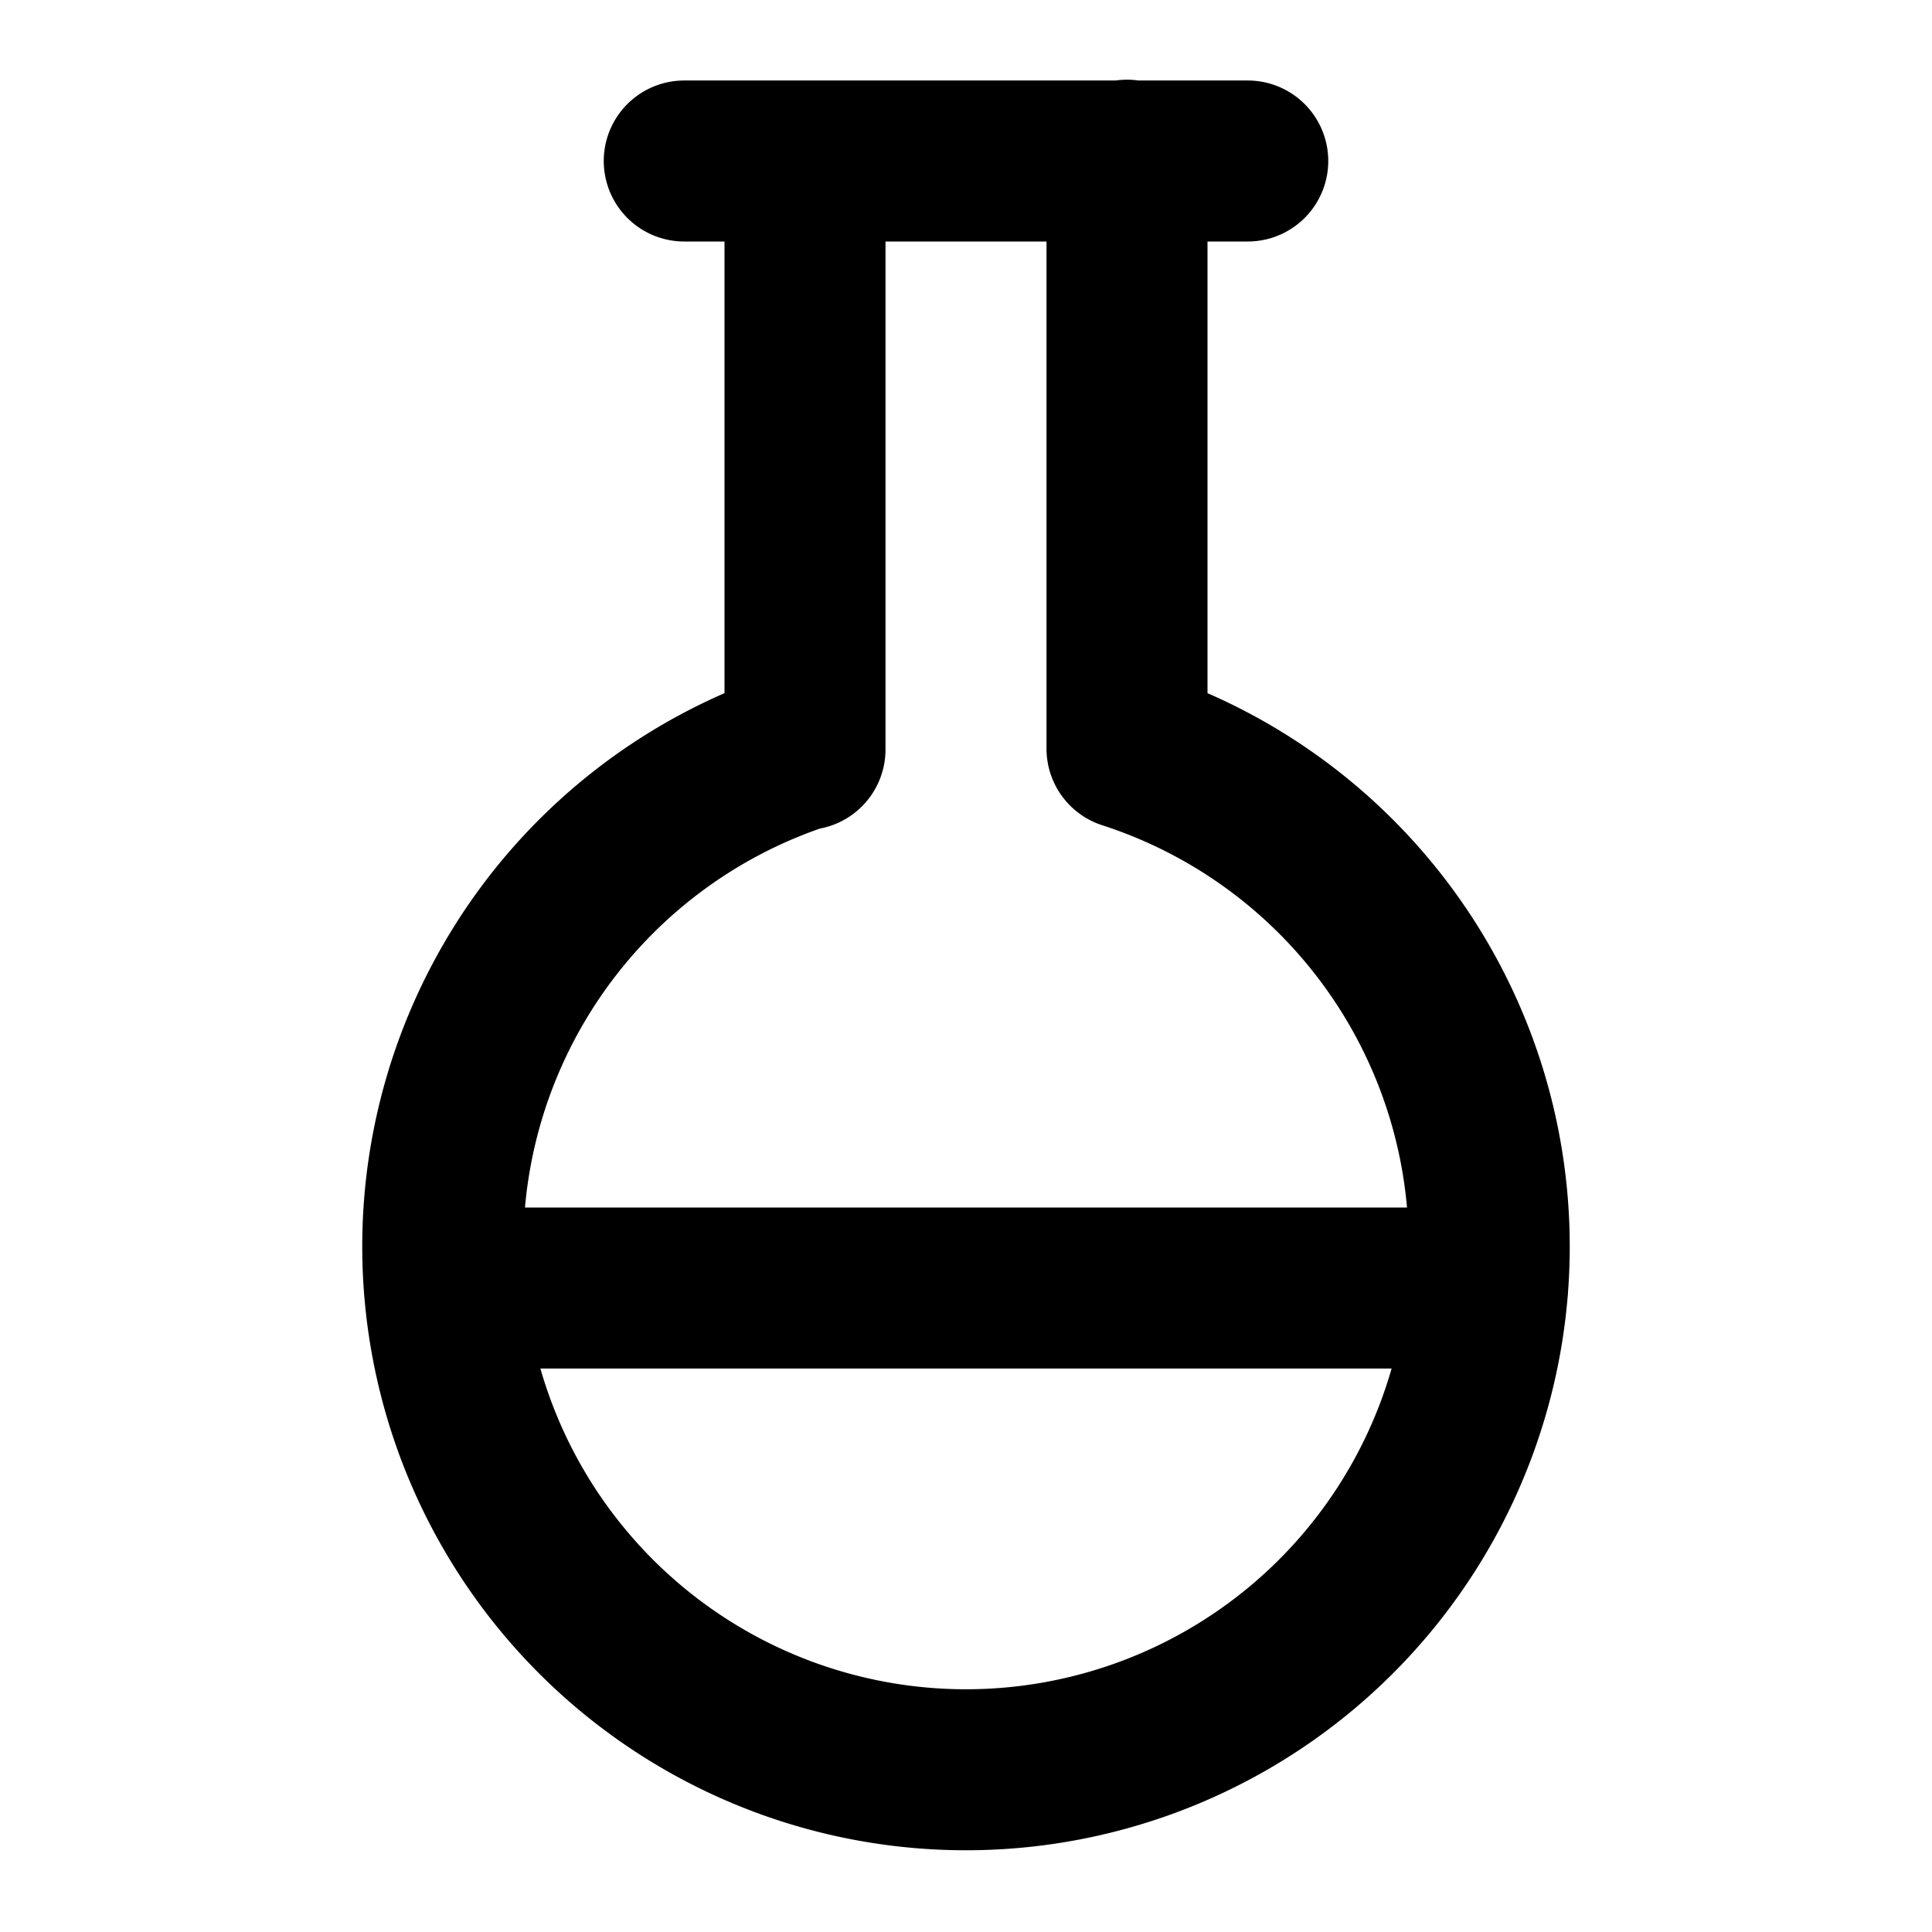 <svg xmlns="http://www.w3.org/2000/svg" width="24" height="24" fill="none"><path stroke="#000" stroke-linecap="round" stroke-linejoin="round" stroke-width="2" d="M10 2v7.31m4-7.32V9.3a6.5 6.5 0 1 1-4 0M8.5 2h7M5.52 16h12.96"/></svg>